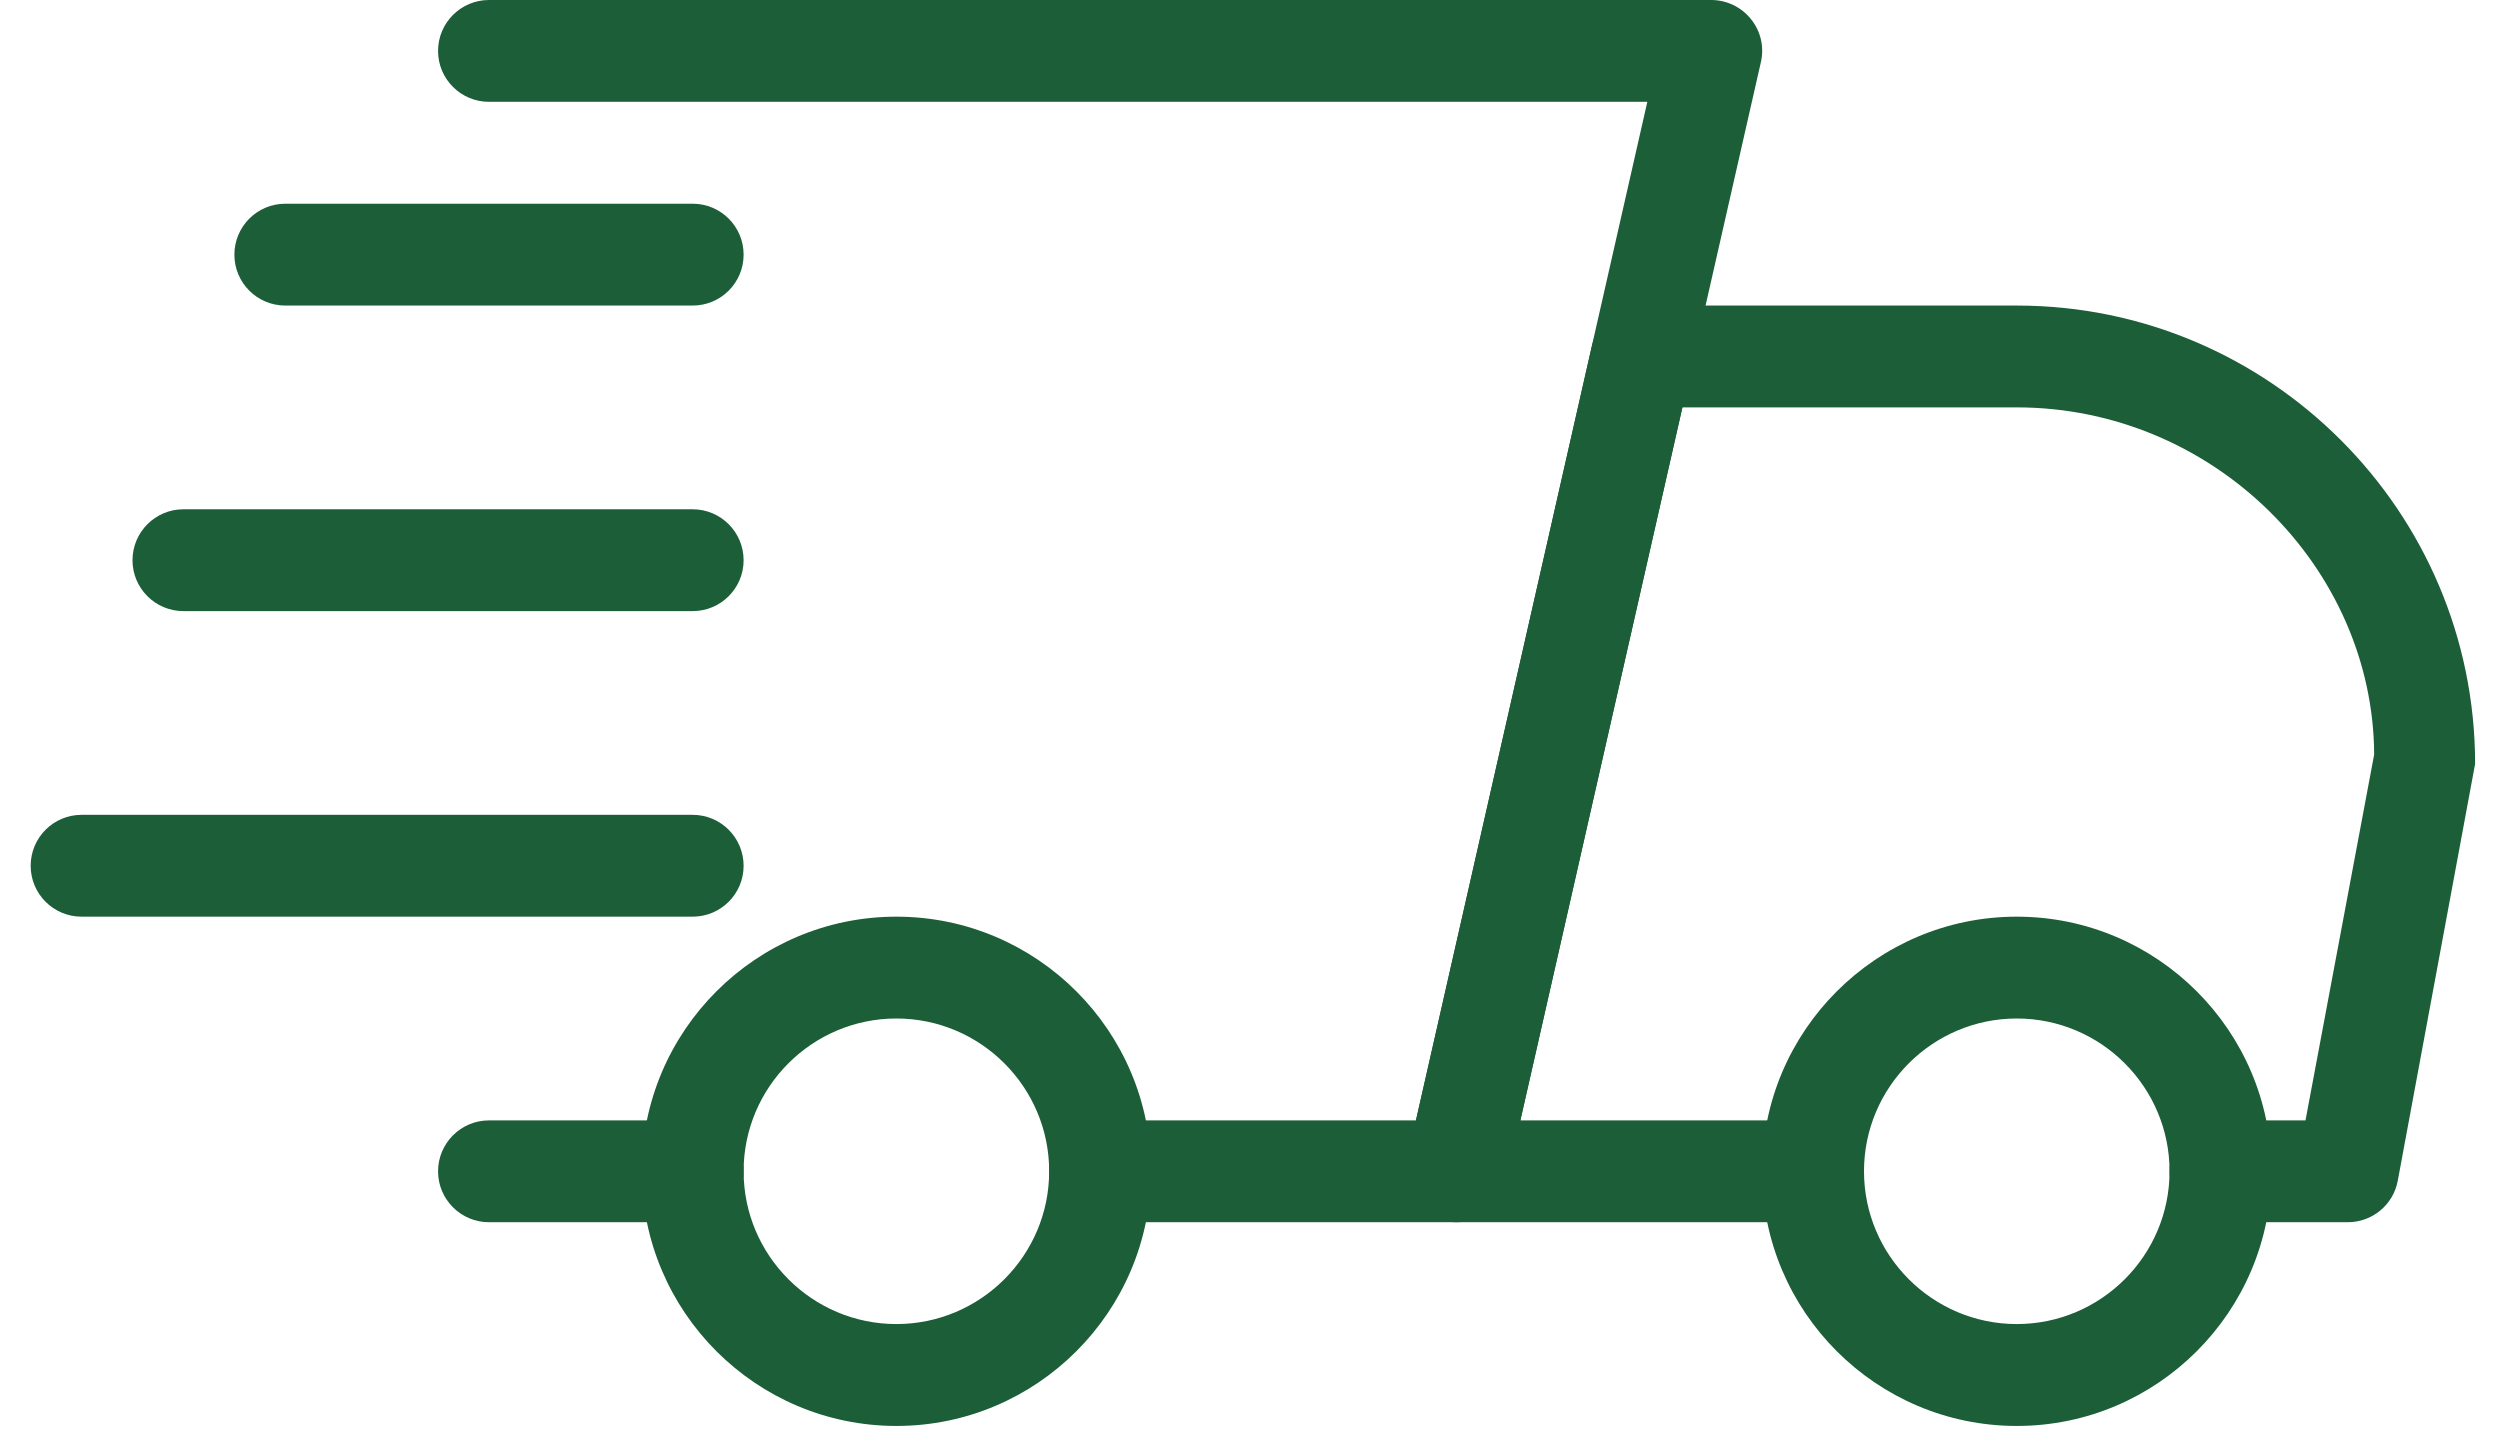 <svg width="45" height="26" viewBox="0 0 45 26" fill="none" xmlns="http://www.w3.org/2000/svg">
<path d="M12.468 22H8.802C8.296 22 7.885 21.59 7.885 21.084C7.885 20.578 8.296 20.167 8.802 20.167H12.468C12.974 20.167 13.385 20.578 13.385 21.084C13.385 21.59 12.974 22 12.468 22Z" fill="#1B5E37"/>
<path d="M42.26 22H39.968C39.462 22 39.052 21.589 39.052 21.083C39.052 20.577 39.462 20.167 39.968 20.167H41.499L42.735 13.581C42.718 10.212 39.84 7.333 36.302 7.333H30.283L27.366 20.167H32.635C33.141 20.167 33.552 20.577 33.552 21.083C33.552 21.589 33.141 22 32.635 22H26.218C25.94 22 25.676 21.873 25.502 21.655C25.328 21.439 25.262 21.153 25.324 20.882L28.657 6.215C28.752 5.795 29.122 5.5 29.552 5.5H36.302C40.85 5.5 44.552 9.201 44.552 13.75L43.16 21.252C43.08 21.686 42.702 22 42.26 22Z" fill="#1B5E37"/>
<path d="M36.302 25.667C33.776 25.667 31.718 23.611 31.718 21.083C31.718 18.555 33.776 16.5 36.302 16.5C38.828 16.5 40.885 18.555 40.885 21.083C40.885 23.611 38.828 25.667 36.302 25.667ZM36.302 18.333C34.786 18.333 33.552 19.567 33.552 21.083C33.552 22.599 34.786 23.833 36.302 23.833C37.818 23.833 39.052 22.599 39.052 21.083C39.052 19.567 37.818 18.333 36.302 18.333Z" fill="#1B5E37"/>
<path d="M16.135 25.667C13.609 25.667 11.552 23.611 11.552 21.083C11.552 18.555 13.609 16.5 16.135 16.5C18.661 16.5 20.718 18.555 20.718 21.083C20.718 23.611 18.661 25.667 16.135 25.667ZM16.135 18.333C14.619 18.333 13.385 19.567 13.385 21.083C13.385 22.599 14.619 23.833 16.135 23.833C17.651 23.833 18.885 22.599 18.885 21.083C18.885 19.567 17.651 18.333 16.135 18.333Z" fill="#1B5E37"/>
<path d="M12.469 5.5H5.135C4.629 5.5 4.219 5.09 4.219 4.584C4.219 4.078 4.629 3.667 5.135 3.667H12.469C12.975 3.667 13.385 4.078 13.385 4.584C13.385 5.09 12.975 5.5 12.469 5.5Z" fill="#1B5E37"/>
<path d="M12.468 11H3.302C2.796 11 2.385 10.59 2.385 10.084C2.385 9.578 2.796 9.167 3.302 9.167H12.468C12.974 9.167 13.385 9.578 13.385 10.084C13.385 10.59 12.974 11 12.468 11Z" fill="#1B5E37"/>
<path d="M12.468 16.5H1.468C0.962 16.5 0.552 16.09 0.552 15.584C0.552 15.078 0.962 14.667 1.468 14.667H12.468C12.974 14.667 13.385 15.078 13.385 15.584C13.385 16.09 12.974 16.5 12.468 16.5Z" fill="#1B5E37"/>
<path d="M26.218 22H19.802C19.296 22 18.885 21.589 18.885 21.083C18.885 20.577 19.296 20.167 19.802 20.167H25.487L29.652 1.833H8.802C8.296 1.833 7.885 1.423 7.885 0.917C7.885 0.411 8.296 0 8.802 0H30.802C31.08 0 31.344 0.127 31.518 0.345C31.693 0.561 31.759 0.847 31.696 1.118L27.113 21.285C27.018 21.705 26.645 22 26.218 22Z" fill="#1B5E37"/>
</svg>
